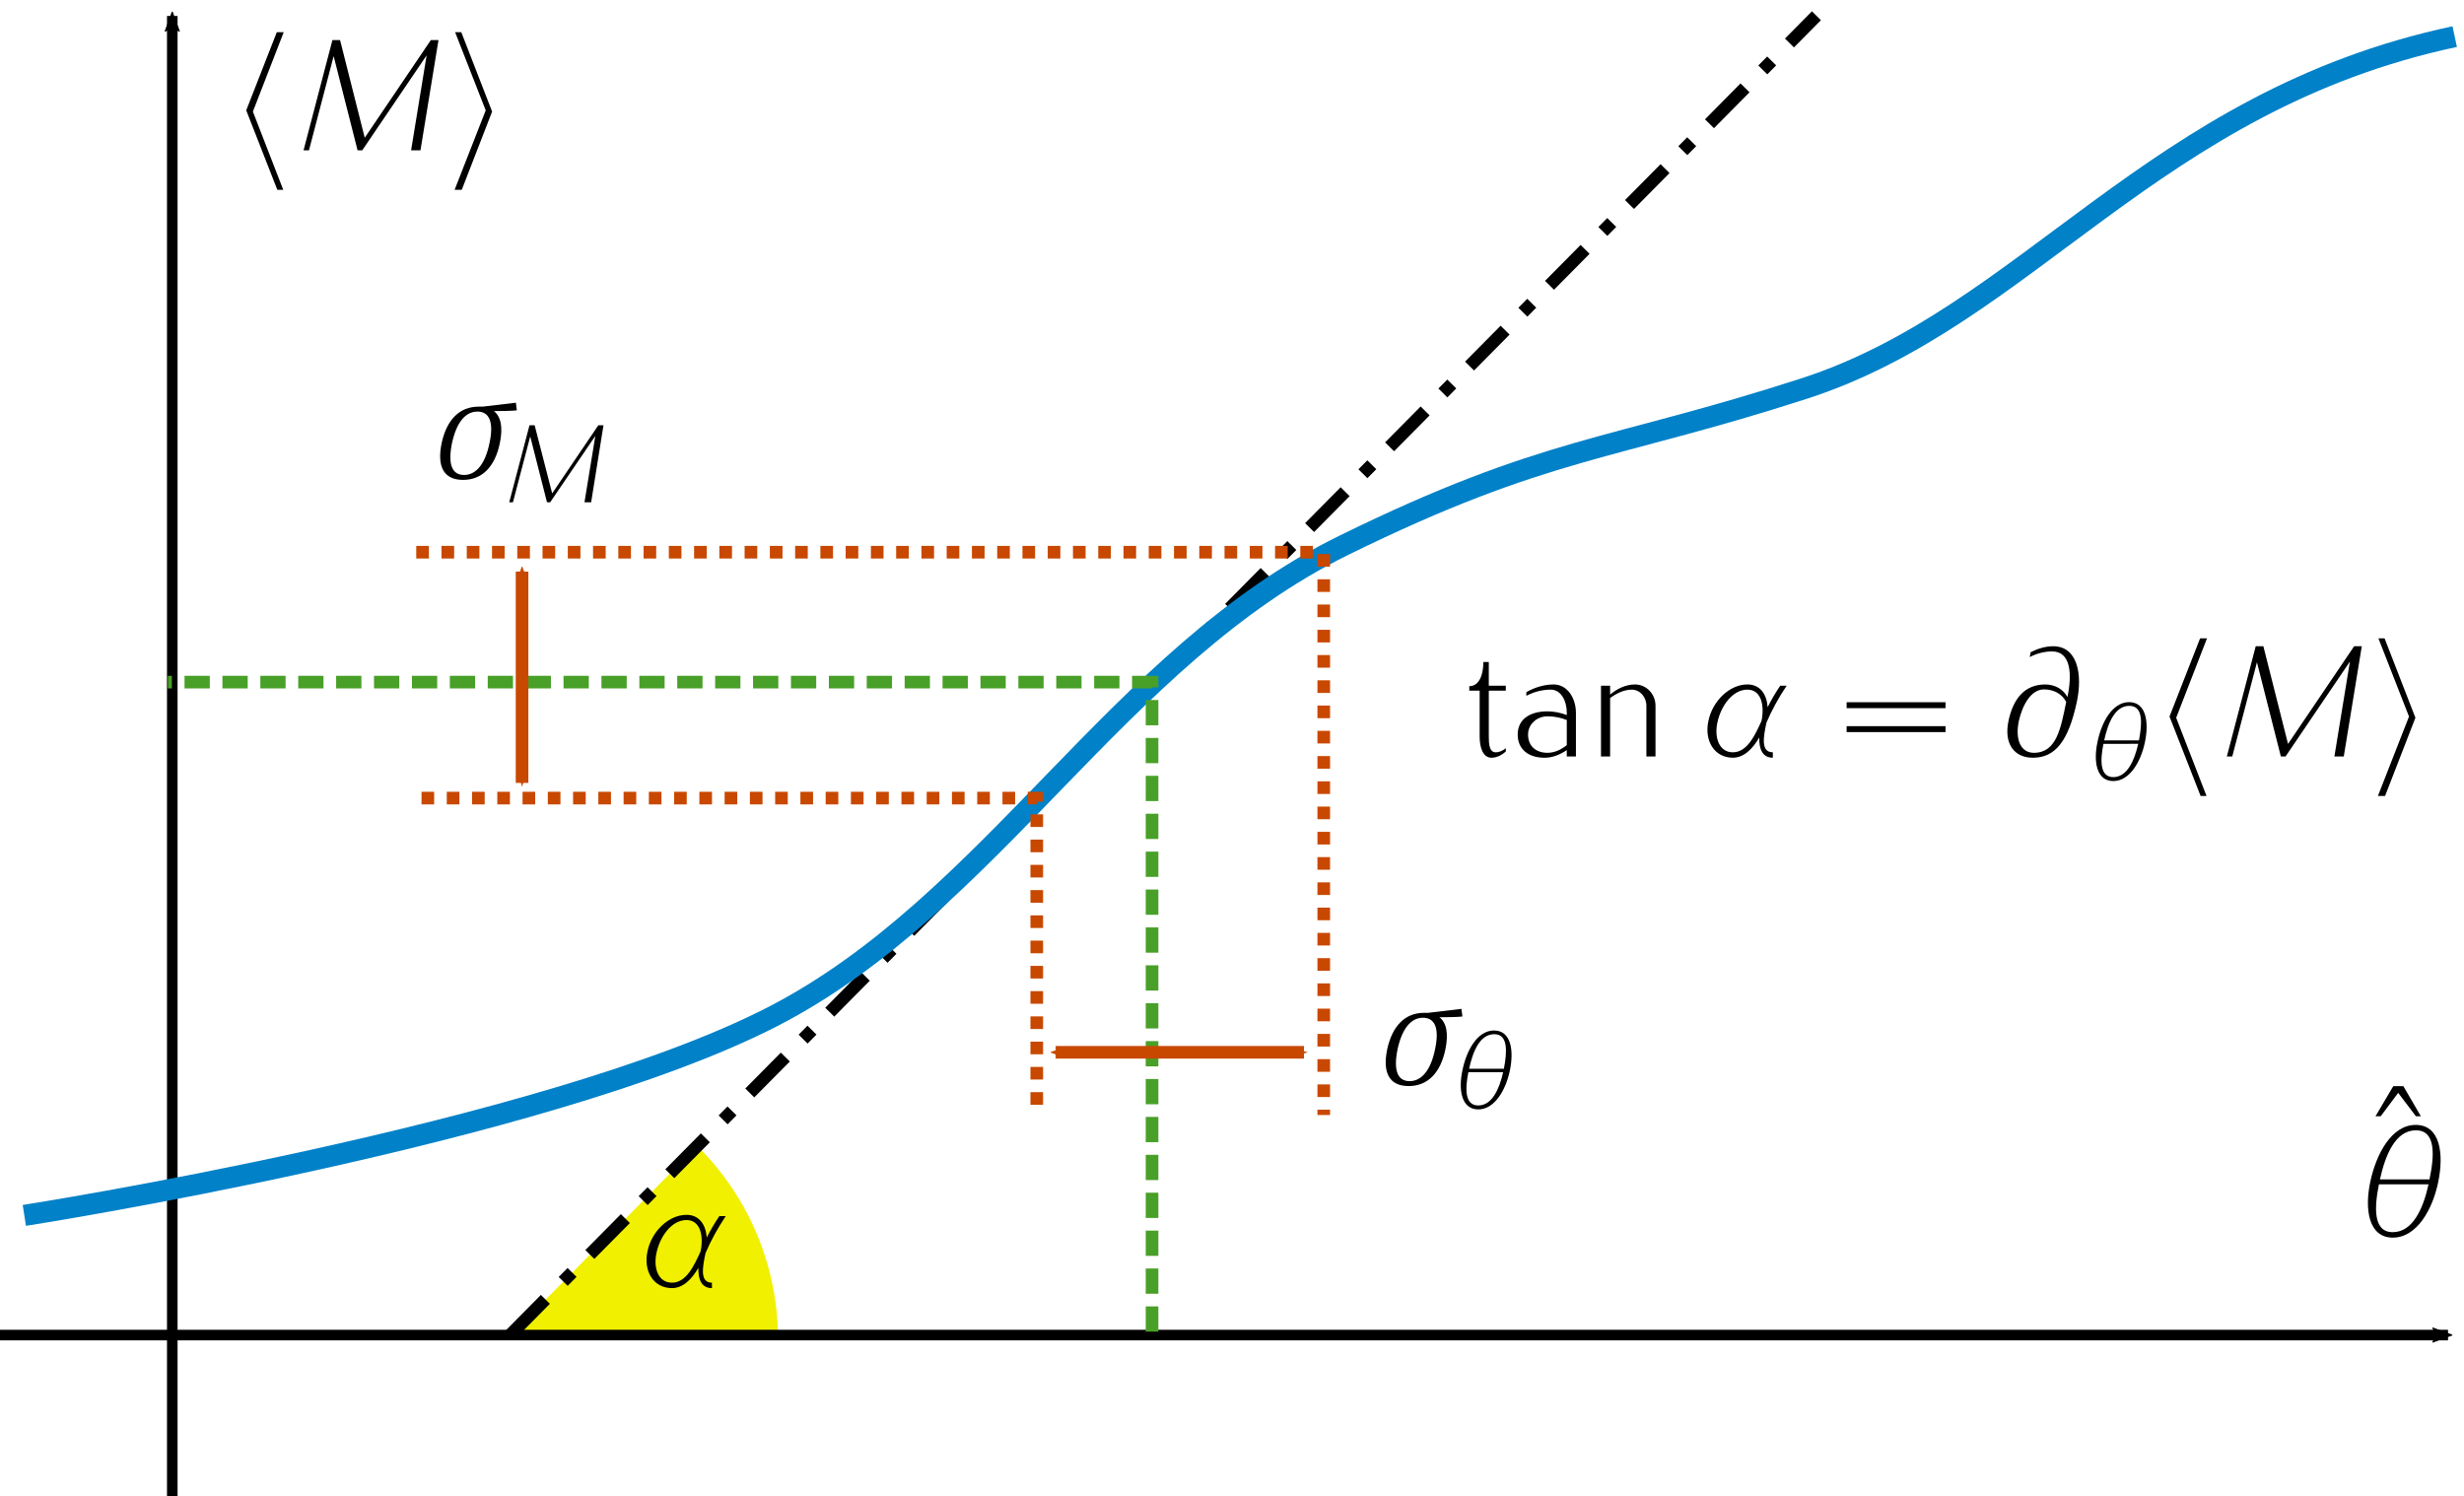 <?xml version="1.0" encoding="UTF-8" standalone="no"?>
<!-- Created with Inkscape (http://www.inkscape.org/) -->

<svg
   xmlns:dc="http://purl.org/dc/elements/1.1/"
   xmlns:cc="http://creativecommons.org/ns#"
   xmlns:rdf="http://www.w3.org/1999/02/22-rdf-syntax-ns#"
   xmlns:svg="http://www.w3.org/2000/svg"
   xmlns="http://www.w3.org/2000/svg"
   xmlns:xlink="http://www.w3.org/1999/xlink"
   xmlns:sodipodi="http://sodipodi.sourceforge.net/DTD/sodipodi-0.dtd"
   xmlns:inkscape="http://www.inkscape.org/namespaces/inkscape"
   width="55.06mm"
   height="33.442mm"
   viewBox="0 0 195.093 118.495"
   id="svg2"
   version="1.1"
   inkscape:version="0.91 r13725"
   sodipodi:docname="BG_expect_m_evo.svg">
  <defs
     id="defs4">
    <marker
       inkscape:isstock="true"
       style="overflow:visible"
       id="marker8133"
       refX="0"
       refY="0"
       orient="auto"
       inkscape:stockid="Arrow1Send">
      <path
         transform="matrix(-0.2,0,0,-0.2,-1.2,0)"
         style="fill:#c84800;fill-opacity:1;fill-rule:evenodd;stroke:#c84800;stroke-width:1pt;stroke-opacity:1"
         d="M 0,0 5,-5 -12.5,0 5,5 0,0 Z"
         id="path8135"
         inkscape:connector-curvature="0" />
    </marker>
    <marker
       inkscape:stockid="Arrow1Send"
       orient="auto"
       refY="0"
       refX="0"
       id="marker8015"
       style="overflow:visible"
       inkscape:isstock="true"
       inkscape:collect="always">
      <path
         id="path8017"
         d="M 0,0 5,-5 -12.5,0 5,5 0,0 Z"
         style="fill:#c84800;fill-opacity:1;fill-rule:evenodd;stroke:#c84800;stroke-width:1pt;stroke-opacity:1"
         transform="matrix(-0.2,0,0,-0.2,-1.2,0)"
         inkscape:connector-curvature="0" />
    </marker>
    <marker
       inkscape:isstock="true"
       style="overflow:visible"
       id="marker7957"
       refX="0"
       refY="0"
       orient="auto"
       inkscape:stockid="Arrow2Sstart">
      <path
         transform="matrix(0.3,0,0,0.3,-0.69,0)"
         d="M 8.719,4.034 -2.207,0.016 8.719,-4.002 c -1.745,2.372 -1.735,5.617 -6e-7,8.035 z"
         style="fill:#c84800;fill-opacity:1;fill-rule:evenodd;stroke:#c84800;stroke-width:0.625;stroke-linejoin:round;stroke-opacity:1"
         id="path7959"
         inkscape:connector-curvature="0" />
    </marker>
    <marker
       inkscape:stockid="Arrow2Sstart"
       orient="auto"
       refY="0"
       refX="0"
       id="Arrow2Sstart"
       style="overflow:visible"
       inkscape:isstock="true"
       inkscape:collect="always">
      <path
         id="path4420"
         style="fill:#c84800;fill-opacity:1;fill-rule:evenodd;stroke:#c84800;stroke-width:0.625;stroke-linejoin:round;stroke-opacity:1"
         d="M 8.719,4.034 -2.207,0.016 8.719,-4.002 c -1.745,2.372 -1.735,5.617 -6e-7,8.035 z"
         transform="matrix(0.3,0,0,0.3,-0.69,0)"
         inkscape:connector-curvature="0" />
    </marker>
    <marker
       inkscape:isstock="true"
       style="overflow:visible"
       id="marker7797"
       refX="0"
       refY="0"
       orient="auto"
       inkscape:stockid="Arrow2Mstart">
      <path
         transform="scale(0.6,0.6)"
         d="M 8.719,4.034 -2.207,0.016 8.719,-4.002 c -1.745,2.372 -1.735,5.617 -6e-7,8.035 z"
         style="fill:#000000;fill-opacity:1;fill-rule:evenodd;stroke:#000000;stroke-width:0.625;stroke-linejoin:round;stroke-opacity:1"
         id="path7799"
         inkscape:connector-curvature="0" />
    </marker>
    <marker
       inkscape:isstock="true"
       style="overflow:visible"
       id="marker7593"
       refX="0"
       refY="0"
       orient="auto"
       inkscape:stockid="Arrow1Sstart">
      <path
         transform="matrix(0.2,0,0,0.2,1.2,0)"
         style="fill:#000000;fill-opacity:1;fill-rule:evenodd;stroke:#000000;stroke-width:1pt;stroke-opacity:1"
         d="M 0,0 5,-5 -12.5,0 5,5 0,0 Z"
         id="path7595"
         inkscape:connector-curvature="0" />
    </marker>
    <marker
       inkscape:isstock="true"
       style="overflow:visible"
       id="marker7297"
       refX="0"
       refY="0"
       orient="auto"
       inkscape:stockid="Arrow2Mend">
      <path
         transform="scale(-0.6,-0.6)"
         d="M 8.719,4.034 -2.207,0.016 8.719,-4.002 c -1.745,2.372 -1.735,5.617 -6e-7,8.035 z"
         style="fill:#000000;fill-opacity:1;fill-rule:evenodd;stroke:#000000;stroke-width:0.625;stroke-linejoin:round;stroke-opacity:1"
         id="path7299"
         inkscape:connector-curvature="0" />
    </marker>
    <marker
       inkscape:isstock="true"
       style="overflow:visible"
       id="marker7143"
       refX="0"
       refY="0"
       orient="auto"
       inkscape:stockid="Arrow2Mend">
      <path
         transform="scale(-0.6,-0.6)"
         d="M 8.719,4.034 -2.207,0.016 8.719,-4.002 c -1.745,2.372 -1.735,5.617 -6e-7,8.035 z"
         style="fill:#000000;fill-opacity:1;fill-rule:evenodd;stroke:#000000;stroke-width:0.625;stroke-linejoin:round;stroke-opacity:1"
         id="path7145"
         inkscape:connector-curvature="0" />
    </marker>
    <marker
       inkscape:isstock="true"
       style="overflow:visible"
       id="marker7049"
       refX="0"
       refY="0"
       orient="auto"
       inkscape:stockid="Arrow2Lend">
      <path
         transform="matrix(-1.1,0,0,-1.1,-1.1,0)"
         d="M 8.719,4.034 -2.207,0.016 8.719,-4.002 c -1.745,2.372 -1.735,5.617 -6e-7,8.035 z"
         style="fill:#000000;fill-opacity:1;fill-rule:evenodd;stroke:#000000;stroke-width:0.625;stroke-linejoin:round;stroke-opacity:1"
         id="path7051"
         inkscape:connector-curvature="0" />
    </marker>
    <marker
       inkscape:isstock="true"
       style="overflow:visible"
       id="marker6933"
       refX="0"
       refY="0"
       orient="auto"
       inkscape:stockid="Arrow2Mstart">
      <path
         transform="scale(0.6,0.6)"
         d="M 8.719,4.034 -2.207,0.016 8.719,-4.002 c -1.745,2.372 -1.735,5.617 -6e-7,8.035 z"
         style="fill:#000000;fill-opacity:1;fill-rule:evenodd;stroke:#000000;stroke-width:0.625;stroke-linejoin:round;stroke-opacity:1"
         id="path6935"
         inkscape:connector-curvature="0" />
    </marker>
    <marker
       inkscape:isstock="true"
       style="overflow:visible"
       id="marker6801"
       refX="0"
       refY="0"
       orient="auto"
       inkscape:stockid="Arrow1Mstart">
      <path
         transform="matrix(0.4,0,0,0.4,4,0)"
         style="fill:#000000;fill-opacity:1;fill-rule:evenodd;stroke:#000000;stroke-width:1pt;stroke-opacity:1"
         d="M 0,0 5,-5 -12.5,0 5,5 0,0 Z"
         id="path6803"
         inkscape:connector-curvature="0" />
    </marker>
    <marker
       inkscape:stockid="Arrow1Send"
       orient="auto"
       refY="0"
       refX="0"
       id="Arrow1Send"
       style="overflow:visible"
       inkscape:isstock="true">
      <path
         id="path4405"
         d="M 0,0 5,-5 -12.5,0 5,5 0,0 Z"
         style="fill:#000000;fill-opacity:1;fill-rule:evenodd;stroke:#000000;stroke-width:1pt;stroke-opacity:1"
         transform="matrix(-0.2,0,0,-0.2,-1.2,0)"
         inkscape:connector-curvature="0" />
    </marker>
    <marker
       inkscape:stockid="Arrow1Sstart"
       orient="auto"
       refY="0"
       refX="0"
       id="Arrow1Sstart"
       style="overflow:visible"
       inkscape:isstock="true">
      <path
         id="path4402"
         d="M 0,0 5,-5 -12.5,0 5,5 0,0 Z"
         style="fill:#000000;fill-opacity:1;fill-rule:evenodd;stroke:#000000;stroke-width:1pt;stroke-opacity:1"
         transform="matrix(0.2,0,0,0.2,1.2,0)"
         inkscape:connector-curvature="0" />
    </marker>
    <marker
       inkscape:isstock="true"
       style="overflow:visible"
       id="marker4726"
       refX="0"
       refY="0"
       orient="auto"
       inkscape:stockid="Arrow2Mend">
      <path
         transform="scale(-0.6,-0.6)"
         d="M 8.719,4.034 -2.207,0.016 8.719,-4.002 c -1.745,2.372 -1.735,5.617 -6e-7,8.035 z"
         style="fill:#000000;fill-opacity:1;fill-rule:evenodd;stroke:#000000;stroke-width:0.625;stroke-linejoin:round;stroke-opacity:1"
         id="path4728"
         inkscape:connector-curvature="0" />
    </marker>
    <marker
       inkscape:stockid="Arrow2Mend"
       orient="auto"
       refY="0"
       refX="0"
       id="Arrow2Mend"
       style="overflow:visible"
       inkscape:isstock="true"
       inkscape:collect="always">
      <path
         id="path4417"
         style="fill:#000000;fill-opacity:1;fill-rule:evenodd;stroke:#000000;stroke-width:0.625;stroke-linejoin:round;stroke-opacity:1"
         d="M 8.719,4.034 -2.207,0.016 8.719,-4.002 c -1.745,2.372 -1.735,5.617 -6e-7,8.035 z"
         transform="scale(-0.6,-0.6)"
         inkscape:connector-curvature="0" />
    </marker>
    <marker
       inkscape:stockid="Arrow2Lend"
       orient="auto"
       refY="0"
       refX="0"
       id="Arrow2Lend"
       style="overflow:visible"
       inkscape:isstock="true">
      <path
         id="path4411"
         style="fill:#000000;fill-opacity:1;fill-rule:evenodd;stroke:#000000;stroke-width:0.625;stroke-linejoin:round;stroke-opacity:1"
         d="M 8.719,4.034 -2.207,0.016 8.719,-4.002 c -1.745,2.372 -1.735,5.617 -6e-7,8.035 z"
         transform="matrix(-1.1,0,0,-1.1,-1.1,0)"
         inkscape:connector-curvature="0" />
    </marker>
    <marker
       inkscape:stockid="Arrow1Lend"
       orient="auto"
       refY="0"
       refX="0"
       id="Arrow1Lend"
       style="overflow:visible"
       inkscape:isstock="true">
      <path
         id="path4393"
         d="M 0,0 5,-5 -12.5,0 5,5 0,0 Z"
         style="fill:#000000;fill-opacity:1;fill-rule:evenodd;stroke:#000000;stroke-width:1pt;stroke-opacity:1"
         transform="matrix(-0.8,0,0,-0.8,-10,0)"
         inkscape:connector-curvature="0" />
    </marker>
    <g
       id="g4159">
      <symbol
         id="glyph0-0"
         overflow="visible"
         style="overflow:visible">
        <path
           id="path4162"
           d=""
           style="stroke:none"
           inkscape:connector-curvature="0" />
      </symbol>
      <symbol
         id="glyph0-1"
         overflow="visible"
         style="overflow:visible">
        <path
           id="path4165"
           d="m 5.703,-4.328 -0.062,-0.484 -2.109,0.25 c -0.078,0 -0.156,0 -0.25,0 -1.203,0 -2.016,0.812 -2.344,2.312 -0.312,1.516 0.156,2.328 1.359,2.328 1.188,0 2.016,-0.812 2.328,-2.328 0.203,-0.984 0.078,-1.672 -0.375,-2.031 0.609,0 1.219,-0.016 1.453,-0.047 z M 3.969,-2.25 c -0.266,1.312 -0.844,2.016 -1.609,2.016 -0.781,0 -1.031,-0.703 -0.766,-2.016 0.281,-1.297 0.844,-2 1.609,-2 0.781,0 1.047,0.703 0.766,2 z m 0,0"
           style="stroke:none"
           inkscape:connector-curvature="0" />
      </symbol>
      <symbol
         id="glyph0-2"
         overflow="visible"
         style="overflow:visible">
        <path
           id="path4168"
           d="m 3.125,-7.484 -0.438,0 L 0.75,-2.531 2.719,2.5 l 0.375,0 -1.922,-4.953 z m 0,0"
           style="stroke:none"
           inkscape:connector-curvature="0" />
      </symbol>
      <symbol
         id="glyph0-3"
         overflow="visible"
         style="overflow:visible">
        <path
           id="path4171"
           d="m 7.922,0 1.141,-6.984 -0.484,0 -4.188,6.188 -1.562,-6.188 -0.484,0 L 0.516,0 0.859,0 2.422,-5.969 3.938,0 4.234,0 8.312,-6.016 7.328,0 Z m 0,0"
           style="stroke:none"
           inkscape:connector-curvature="0" />
      </symbol>
      <symbol
         id="glyph0-4"
         overflow="visible"
         style="overflow:visible">
        <path
           id="path4174"
           d="m 3.125,-2.453 -1.953,-5.031 -0.391,0 1.938,4.953 L 0.75,2.5 l 0.453,0 z m 0,0"
           style="stroke:none"
           inkscape:connector-curvature="0" />
      </symbol>
      <symbol
         id="glyph0-5"
         overflow="visible"
         style="overflow:visible">
        <path
           id="path4177"
           d="m 4.812,-3.453 c 0.375,-1.75 0.047,-3.531 -1.5,-3.531 -0.469,0 -0.953,0.141 -1.422,0.375 l -0.062,0.312 C 2.281,-6.531 2.766,-6.656 3.25,-6.656 c 1.203,0 1.266,1.484 0.969,2.891 C 3.953,-4.266 3.422,-4.562 2.812,-4.562 1.5,-4.562 0.781,-3.656 0.484,-2.25 0.188,-0.844 0.812,0.078 2.031,0.078 c 1.422,0 2.25,-1.062 2.781,-3.531 z m -0.672,0 c -0.344,1.672 -0.609,3.219 -2.047,3.219 -0.812,0 -1.203,-0.797 -0.953,-2.016 0.219,-0.969 0.75,-2 1.594,-2 0.625,0 1.156,0.297 1.406,0.797 z m 0,0"
           style="stroke:none"
           inkscape:connector-curvature="0" />
      </symbol>
      <symbol
         id="glyph0-6"
         overflow="visible"
         style="overflow:visible">
        <path
           id="path4180"
           d="m 5.031,0.078 0,-0.344 c -0.781,0 -0.594,-0.984 -0.406,-1.875 0.344,-0.812 0.781,-1.594 1.281,-2.344 l -0.406,0 c -0.297,0.438 -0.562,0.891 -0.797,1.359 -0.062,-0.812 -0.469,-1.438 -1.281,-1.438 -1.156,0 -2.219,1.078 -2.469,2.297 -0.281,1.25 0.359,2.344 1.547,2.344 0.703,0 1.25,-0.562 1.672,-1.281 -0.016,0.719 0.188,1.281 0.859,1.281 z M 4.312,-2.25 C 3.891,-1.312 3.391,-0.266 2.5,-0.266 c -0.859,0 -1.188,-0.906 -0.984,-1.875 0.219,-1.047 0.953,-2.094 1.906,-2.094 0.875,0 1.094,1 0.891,1.984 z m 0,0"
           style="stroke:none"
           inkscape:connector-curvature="0" />
      </symbol>
      <symbol
         id="glyph1-0"
         overflow="visible"
         style="overflow:visible">
        <path
           id="path4183"
           d=""
           style="stroke:none"
           inkscape:connector-curvature="0" />
      </symbol>
      <symbol
         id="glyph1-1"
         overflow="visible"
         style="overflow:visible">
        <path
           id="path4186"
           d="M 5.547,0 6.328,-4.875 6,-4.875 3.078,-0.562 1.969,-4.875 1.641,-4.875 0.359,0 0.594,0 1.688,-4.172 2.75,0 2.953,0 5.812,-4.203 5.125,0 Z m 0,0"
           style="stroke:none"
           inkscape:connector-curvature="0" />
      </symbol>
      <symbol
         id="glyph1-2"
         overflow="visible"
         style="overflow:visible">
        <path
           id="path4189"
           d="m 3.844,-2.391 c 0.266,-1.25 0.094,-2.547 -1,-2.547 -1.062,0 -1.75,1.281 -2,2.516 -0.266,1.219 -0.078,2.484 1,2.484 1.047,0 1.75,-1.25 2,-2.453 z m -0.375,-0.125 -2.203,0 C 1.5,-3.594 1.938,-4.703 2.859,-4.703 c 0.891,0 0.812,1.125 0.609,2.188 z m -0.047,0.219 C 3.188,-1.266 2.734,-0.188 1.844,-0.188 c -0.875,0 -0.828,-1.094 -0.625,-2.109 z m 0,0"
           style="stroke:none"
           inkscape:connector-curvature="0" />
      </symbol>
      <symbol
         id="glyph2-0"
         overflow="visible"
         style="overflow:visible">
        <path
           id="path4192"
           d=""
           style="stroke:none"
           inkscape:connector-curvature="0" />
      </symbol>
      <symbol
         id="glyph2-1"
         overflow="visible"
         style="overflow:visible">
        <path
           id="path4195"
           d="m 2.609,-0.312 0,-0.219 C 2.438,-0.375 2.203,-0.266 1.969,-0.266 c -0.406,0 -0.438,-0.531 -0.438,-1 l 0,-2.906 1.078,0 0,-0.312 -1.078,0 0,-1.5 -0.344,0 c 0,0.75 -0.234,1.531 -0.891,1.531 l 0,0.281 0.656,0 0,2.906 c 0,0.656 0.188,1.344 0.75,1.344 0.344,0 0.656,-0.172 0.906,-0.391 z m 0,0"
           style="stroke:none"
           inkscape:connector-curvature="0" />
      </symbol>
      <symbol
         id="glyph2-2"
         overflow="visible"
         style="overflow:visible">
        <path
           id="path4198"
           d="m 4.141,0 0,-2.766 c 0,-0.938 -0.547,-1.797 -1.406,-1.797 C 2.125,-4.562 1.531,-4.375 1,-4.078 l 0,0.234 c 0.484,-0.25 1,-0.391 1.547,-0.391 0.656,0 1.016,0.719 1.016,1.469 l 0,0.141 C 3.156,-2.781 2.734,-2.859 2.328,-2.859 c -1.078,0 -1.875,0.484 -1.875,1.469 0,0.953 0.703,1.469 1.703,1.469 0.516,0 0.984,-0.203 1.406,-0.484 L 3.562,0 Z M 3.562,-2.312 l 0,1.594 c -0.359,0.281 -0.766,0.484 -1.219,0.484 -0.75,0 -1.234,-0.438 -1.234,-1.156 0,-0.656 0.562,-1.156 1.234,-1.156 0.406,0 0.828,0.078 1.219,0.234 z m 0,0"
           style="stroke:none"
           inkscape:connector-curvature="0" />
      </symbol>
      <symbol
         id="glyph2-3"
         overflow="visible"
         style="overflow:visible">
        <path
           id="path4201"
           d="m 4.25,0 0,-3.219 c 0,-0.734 -0.578,-1.344 -1.297,-1.344 -0.594,0 -1.125,0.266 -1.578,0.641 l 0,-0.562 -0.578,0 0,4.484 0.578,0 0,-3.703 C 1.781,-4 2.25,-4.234 2.75,-4.234 c 0.516,0 0.922,0.469 0.922,1.016 l 0,3.219 z m 0,0"
           style="stroke:none"
           inkscape:connector-curvature="0" />
      </symbol>
    </g>
    <clipPath
       id="clip1">
      <path
         id="path4204"
         d="m 17,4 4,0 0,5.965 -4,0 z m 0,0"
         inkscape:connector-curvature="0" />
    </clipPath>
    <clipPath
       id="clip2">
      <path
         id="path4207"
         d="m 22,0 3,0 0,9.965 -3,0 z m 0,0"
         inkscape:connector-curvature="0" />
    </clipPath>
    <clipPath
       id="clip3">
      <path
         id="path4210"
         d="m 35,0 3,0 0,9.965 -3,0 z m 0,0"
         inkscape:connector-curvature="0" />
    </clipPath>
    <clipPath
       id="clip4">
      <path
         id="path4213"
         d="m 44,4 4,0 0,5.965 -4,0 z m 0,0"
         inkscape:connector-curvature="0" />
    </clipPath>
    <clipPath
       id="clip5">
      <path
         id="path4216"
         d="m 49,0 3,0 0,9.965 -3,0 z m 0,0"
         inkscape:connector-curvature="0" />
    </clipPath>
    <clipPath
       id="clip6">
      <path
         id="path4219"
         d="m 62,0 3,0 0,9.965 -3,0 z m 0,0"
         inkscape:connector-curvature="0" />
    </clipPath>
    <clipPath
       id="clip7">
      <path
         id="path4222"
         d="m 82,2 5.816,0 0,6 L 82,8 Z m 0,0"
         inkscape:connector-curvature="0" />
    </clipPath>
    <g
       id="g5447">
      <symbol
         id="glyph0-0-3"
         overflow="visible"
         style="overflow:visible">
        <path
           id="path5450"
           d=""
           style="stroke:none"
           inkscape:connector-curvature="0" />
      </symbol>
      <symbol
         id="glyph0-1-6"
         overflow="visible"
         style="overflow:visible">
        <path
           id="path5453"
           d="m 5.703,-4.328 -0.062,-0.484 -2.109,0.25 c -0.078,0 -0.156,0 -0.25,0 -1.203,0 -2.016,0.812 -2.344,2.312 -0.312,1.516 0.156,2.328 1.359,2.328 1.188,0 2.016,-0.812 2.328,-2.328 0.203,-0.984 0.078,-1.672 -0.375,-2.031 0.609,0 1.219,-0.016 1.453,-0.047 z M 3.969,-2.25 c -0.266,1.312 -0.844,2.016 -1.609,2.016 -0.781,0 -1.031,-0.703 -0.766,-2.016 0.281,-1.297 0.844,-2 1.609,-2 0.781,0 1.047,0.703 0.766,2 z m 0,0"
           style="stroke:none"
           inkscape:connector-curvature="0" />
      </symbol>
      <symbol
         id="glyph0-2-7"
         overflow="visible"
         style="overflow:visible">
        <path
           id="path5456"
           d="m 3.125,-7.484 -0.438,0 L 0.75,-2.531 2.719,2.5 l 0.375,0 -1.922,-4.953 z m 0,0"
           style="stroke:none"
           inkscape:connector-curvature="0" />
      </symbol>
      <symbol
         id="glyph0-3-5"
         overflow="visible"
         style="overflow:visible">
        <path
           id="path5459"
           d="m 7.922,0 1.141,-6.984 -0.484,0 -4.188,6.188 -1.562,-6.188 -0.484,0 L 0.516,0 0.859,0 2.422,-5.969 3.938,0 4.234,0 8.312,-6.016 7.328,0 Z m 0,0"
           style="stroke:none"
           inkscape:connector-curvature="0" />
      </symbol>
      <symbol
         id="glyph0-4-3"
         overflow="visible"
         style="overflow:visible">
        <path
           id="path5462"
           d="m 3.125,-2.453 -1.953,-5.031 -0.391,0 1.938,4.953 L 0.75,2.5 l 0.453,0 z m 0,0"
           style="stroke:none"
           inkscape:connector-curvature="0" />
      </symbol>
      <symbol
         id="glyph0-5-5"
         overflow="visible"
         style="overflow:visible">
        <path
           id="path5465"
           d="m 4.812,-3.453 c 0.375,-1.75 0.047,-3.531 -1.5,-3.531 -0.469,0 -0.953,0.141 -1.422,0.375 l -0.062,0.312 C 2.281,-6.531 2.766,-6.656 3.25,-6.656 c 1.203,0 1.266,1.484 0.969,2.891 C 3.953,-4.266 3.422,-4.562 2.812,-4.562 1.5,-4.562 0.781,-3.656 0.484,-2.25 0.188,-0.844 0.812,0.078 2.031,0.078 c 1.422,0 2.25,-1.062 2.781,-3.531 z m -0.672,0 c -0.344,1.672 -0.609,3.219 -2.047,3.219 -0.812,0 -1.203,-0.797 -0.953,-2.016 0.219,-0.969 0.75,-2 1.594,-2 0.625,0 1.156,0.297 1.406,0.797 z m 0,0"
           style="stroke:none"
           inkscape:connector-curvature="0" />
      </symbol>
      <symbol
         id="glyph0-6-6"
         overflow="visible"
         style="overflow:visible">
        <path
           id="path5468"
           d="m 5.031,0.078 0,-0.344 c -0.781,0 -0.594,-0.984 -0.406,-1.875 0.344,-0.812 0.781,-1.594 1.281,-2.344 l -0.406,0 c -0.297,0.438 -0.562,0.891 -0.797,1.359 -0.062,-0.812 -0.469,-1.438 -1.281,-1.438 -1.156,0 -2.219,1.078 -2.469,2.297 -0.281,1.25 0.359,2.344 1.547,2.344 0.703,0 1.25,-0.562 1.672,-1.281 -0.016,0.719 0.188,1.281 0.859,1.281 z M 4.312,-2.25 C 3.891,-1.312 3.391,-0.266 2.5,-0.266 c -0.859,0 -1.188,-0.906 -0.984,-1.875 0.219,-1.047 0.953,-2.094 1.906,-2.094 0.875,0 1.094,1 0.891,1.984 z m 0,0"
           style="stroke:none"
           inkscape:connector-curvature="0" />
      </symbol>
      <symbol
         id="glyph0-7"
         overflow="visible"
         style="overflow:visible">
        <path
           id="path5471"
           d="M 5.5,-3.422 C 5.875,-5.219 5.641,-7.062 4.078,-7.062 c -1.531,0 -2.5,1.844 -2.875,3.594 -0.375,1.75 -0.109,3.547 1.422,3.547 1.516,0 2.516,-1.766 2.875,-3.5 z m -0.547,-0.188 -3.141,0 c 0.344,-1.531 0.969,-3.109 2.281,-3.109 1.281,0 1.172,1.609 0.859,3.109 z m -0.062,0.312 c -0.328,1.5 -0.984,3.031 -2.266,3.031 -1.25,0 -1.172,-1.562 -0.875,-3.031 z m 0,0"
           style="stroke:none"
           inkscape:connector-curvature="0" />
      </symbol>
      <symbol
         id="glyph1-0-2"
         overflow="visible"
         style="overflow:visible">
        <path
           id="path5474"
           d=""
           style="stroke:none"
           inkscape:connector-curvature="0" />
      </symbol>
      <symbol
         id="glyph1-1-9"
         overflow="visible"
         style="overflow:visible">
        <path
           id="path5477"
           d="M 5.547,0 6.328,-4.875 6,-4.875 3.078,-0.562 1.969,-4.875 1.641,-4.875 0.359,0 0.594,0 1.688,-4.172 2.75,0 2.953,0 5.812,-4.203 5.125,0 Z m 0,0"
           style="stroke:none"
           inkscape:connector-curvature="0" />
      </symbol>
      <symbol
         id="glyph1-2-1"
         overflow="visible"
         style="overflow:visible">
        <path
           id="path5480"
           d="m 3.844,-2.391 c 0.266,-1.25 0.094,-2.547 -1,-2.547 -1.062,0 -1.75,1.281 -2,2.516 -0.266,1.219 -0.078,2.484 1,2.484 1.047,0 1.75,-1.25 2,-2.453 z m -0.375,-0.125 -2.203,0 C 1.5,-3.594 1.938,-4.703 2.859,-4.703 c 0.891,0 0.812,1.125 0.609,2.188 z m -0.047,0.219 C 3.188,-1.266 2.734,-0.188 1.844,-0.188 c -0.875,0 -0.828,-1.094 -0.625,-2.109 z m 0,0"
           style="stroke:none"
           inkscape:connector-curvature="0" />
      </symbol>
      <symbol
         id="glyph2-0-2"
         overflow="visible"
         style="overflow:visible">
        <path
           id="path5483"
           d=""
           style="stroke:none"
           inkscape:connector-curvature="0" />
      </symbol>
      <symbol
         id="glyph2-1-7"
         overflow="visible"
         style="overflow:visible">
        <path
           id="path5486"
           d="m 2.609,-0.312 0,-0.219 C 2.438,-0.375 2.203,-0.266 1.969,-0.266 c -0.406,0 -0.438,-0.531 -0.438,-1 l 0,-2.906 1.078,0 0,-0.312 -1.078,0 0,-1.5 -0.344,0 c 0,0.75 -0.234,1.531 -0.891,1.531 l 0,0.281 0.656,0 0,2.906 c 0,0.656 0.188,1.344 0.75,1.344 0.344,0 0.656,-0.172 0.906,-0.391 z m 0,0"
           style="stroke:none"
           inkscape:connector-curvature="0" />
      </symbol>
      <symbol
         id="glyph2-2-0"
         overflow="visible"
         style="overflow:visible">
        <path
           id="path5489"
           d="m 4.141,0 0,-2.766 c 0,-0.938 -0.547,-1.797 -1.406,-1.797 C 2.125,-4.562 1.531,-4.375 1,-4.078 l 0,0.234 c 0.484,-0.25 1,-0.391 1.547,-0.391 0.656,0 1.016,0.719 1.016,1.469 l 0,0.141 C 3.156,-2.781 2.734,-2.859 2.328,-2.859 c -1.078,0 -1.875,0.484 -1.875,1.469 0,0.953 0.703,1.469 1.703,1.469 0.516,0 0.984,-0.203 1.406,-0.484 L 3.562,0 Z M 3.562,-2.312 l 0,1.594 c -0.359,0.281 -0.766,0.484 -1.219,0.484 -0.75,0 -1.234,-0.438 -1.234,-1.156 0,-0.656 0.562,-1.156 1.234,-1.156 0.406,0 0.828,0.078 1.219,0.234 z m 0,0"
           style="stroke:none"
           inkscape:connector-curvature="0" />
      </symbol>
      <symbol
         id="glyph2-3-9"
         overflow="visible"
         style="overflow:visible">
        <path
           id="path5492"
           d="m 4.25,0 0,-3.219 c 0,-0.734 -0.578,-1.344 -1.297,-1.344 -0.594,0 -1.125,0.266 -1.578,0.641 l 0,-0.562 -0.578,0 0,4.484 0.578,0 0,-3.703 C 1.781,-4 2.25,-4.234 2.75,-4.234 c 0.516,0 0.922,0.469 0.922,1.016 l 0,3.219 z m 0,0"
           style="stroke:none"
           inkscape:connector-curvature="0" />
      </symbol>
      <symbol
         id="glyph2-4"
         overflow="visible"
         style="overflow:visible">
        <path
           id="path5495"
           d="m 3.828,-5.078 -1.109,-1.906 -0.641,0 -1.125,1.906 0.328,0 1.109,-1.484 1.125,1.484 z m 0,0"
           style="stroke:none"
           inkscape:connector-curvature="0" />
      </symbol>
    </g>
    <clipPath
       id="clip1-3">
      <path
         id="path5498"
         d="m 17,6 4,0 0,5.996 -4,0 z m 0,0"
         inkscape:connector-curvature="0" />
    </clipPath>
    <clipPath
       id="clip2-6">
      <path
         id="path5501"
         d="m 22,2 3,0 0,9.996 -3,0 z m 0,0"
         inkscape:connector-curvature="0" />
    </clipPath>
    <clipPath
       id="clip3-0">
      <path
         id="path5504"
         d="m 35,2 3,0 0,9.996 -3,0 z m 0,0"
         inkscape:connector-curvature="0" />
    </clipPath>
    <clipPath
       id="clip4-6">
      <path
         id="path5507"
         d="m 44,6 4,0 0,5.996 -4,0 z m 0,0"
         inkscape:connector-curvature="0" />
    </clipPath>
    <clipPath
       id="clip5-2">
      <path
         id="path5510"
         d="m 49,2 3,0 0,9.996 -3,0 z m 0,0"
         inkscape:connector-curvature="0" />
    </clipPath>
    <clipPath
       id="clip6-6">
      <path
         id="path5513"
         d="m 62,2 3,0 0,9.996 -3,0 z m 0,0"
         inkscape:connector-curvature="0" />
    </clipPath>
    <clipPath
       id="clip7-1">
      <path
         id="path5516"
         d="m 88,2 5.754,0 0,8 L 88,10 Z m 0,0"
         inkscape:connector-curvature="0" />
    </clipPath>
    <g
       id="g6283">
      <symbol
         id="glyph0-0-8"
         overflow="visible"
         style="overflow:visible">
        <path
           id="path6286"
           d=""
           style="stroke:none"
           inkscape:connector-curvature="0" />
      </symbol>
      <symbol
         id="glyph0-1-7"
         overflow="visible"
         style="overflow:visible">
        <path
           id="path6289"
           d="m 5.703,-4.328 -0.062,-0.484 -2.109,0.25 c -0.078,0 -0.156,0 -0.25,0 -1.203,0 -2.016,0.812 -2.344,2.312 -0.312,1.516 0.156,2.328 1.359,2.328 1.188,0 2.016,-0.812 2.328,-2.328 0.203,-0.984 0.078,-1.672 -0.375,-2.031 0.609,0 1.219,-0.016 1.453,-0.047 z M 3.969,-2.25 c -0.266,1.312 -0.844,2.016 -1.609,2.016 -0.781,0 -1.031,-0.703 -0.766,-2.016 0.281,-1.297 0.844,-2 1.609,-2 0.781,0 1.047,0.703 0.766,2 z m 0,0"
           style="stroke:none"
           inkscape:connector-curvature="0" />
      </symbol>
      <symbol
         id="glyph0-2-9"
         overflow="visible"
         style="overflow:visible">
        <path
           id="path6292"
           d="m 3.125,-7.484 -0.438,0 L 0.75,-2.531 2.719,2.5 l 0.375,0 -1.922,-4.953 z m 0,0"
           style="stroke:none"
           inkscape:connector-curvature="0" />
      </symbol>
      <symbol
         id="glyph0-3-2"
         overflow="visible"
         style="overflow:visible">
        <path
           id="path6295"
           d="m 7.922,0 1.141,-6.984 -0.484,0 -4.188,6.188 -1.562,-6.188 -0.484,0 L 0.516,0 0.859,0 2.422,-5.969 3.938,0 4.234,0 8.312,-6.016 7.328,0 Z m 0,0"
           style="stroke:none"
           inkscape:connector-curvature="0" />
      </symbol>
      <symbol
         id="glyph0-4-0"
         overflow="visible"
         style="overflow:visible">
        <path
           id="path6298"
           d="m 3.125,-2.453 -1.953,-5.031 -0.391,0 1.938,4.953 L 0.75,2.5 l 0.453,0 z m 0,0"
           style="stroke:none"
           inkscape:connector-curvature="0" />
      </symbol>
      <symbol
         id="glyph0-5-2"
         overflow="visible"
         style="overflow:visible">
        <path
           id="path6301"
           d="m 5.031,0.078 0,-0.344 c -0.781,0 -0.594,-0.984 -0.406,-1.875 0.344,-0.812 0.781,-1.594 1.281,-2.344 l -0.406,0 c -0.297,0.438 -0.562,0.891 -0.797,1.359 -0.062,-0.812 -0.469,-1.438 -1.281,-1.438 -1.156,0 -2.219,1.078 -2.469,2.297 -0.281,1.25 0.359,2.344 1.547,2.344 0.703,0 1.25,-0.562 1.672,-1.281 -0.016,0.719 0.188,1.281 0.859,1.281 z M 4.312,-2.25 C 3.891,-1.312 3.391,-0.266 2.5,-0.266 c -0.859,0 -1.188,-0.906 -0.984,-1.875 0.219,-1.047 0.953,-2.094 1.906,-2.094 0.875,0 1.094,1 0.891,1.984 z m 0,0"
           style="stroke:none"
           inkscape:connector-curvature="0" />
      </symbol>
      <symbol
         id="glyph0-6-3"
         overflow="visible"
         style="overflow:visible">
        <path
           id="path6304"
           d="m 4.812,-3.453 c 0.375,-1.75 0.047,-3.531 -1.5,-3.531 -0.469,0 -0.953,0.141 -1.422,0.375 l -0.062,0.312 C 2.281,-6.531 2.766,-6.656 3.25,-6.656 c 1.203,0 1.266,1.484 0.969,2.891 C 3.953,-4.266 3.422,-4.562 2.812,-4.562 1.5,-4.562 0.781,-3.656 0.484,-2.25 0.188,-0.844 0.812,0.078 2.031,0.078 c 1.422,0 2.25,-1.062 2.781,-3.531 z m -0.672,0 c -0.344,1.672 -0.609,3.219 -2.047,3.219 -0.812,0 -1.203,-0.797 -0.953,-2.016 0.219,-0.969 0.75,-2 1.594,-2 0.625,0 1.156,0.297 1.406,0.797 z m 0,0"
           style="stroke:none"
           inkscape:connector-curvature="0" />
      </symbol>
      <symbol
         id="glyph0-7-7"
         overflow="visible"
         style="overflow:visible">
        <path
           id="path6307"
           d="M 5.5,-3.422 C 5.875,-5.219 5.641,-7.062 4.078,-7.062 c -1.531,0 -2.5,1.844 -2.875,3.594 -0.375,1.75 -0.109,3.547 1.422,3.547 1.516,0 2.516,-1.766 2.875,-3.5 z m -0.547,-0.188 -3.141,0 c 0.344,-1.531 0.969,-3.109 2.281,-3.109 1.281,0 1.172,1.609 0.859,3.109 z m -0.062,0.312 c -0.328,1.5 -0.984,3.031 -2.266,3.031 -1.25,0 -1.172,-1.562 -0.875,-3.031 z m 0,0"
           style="stroke:none"
           inkscape:connector-curvature="0" />
      </symbol>
      <symbol
         id="glyph1-0-5"
         overflow="visible"
         style="overflow:visible">
        <path
           id="path6310"
           d=""
           style="stroke:none"
           inkscape:connector-curvature="0" />
      </symbol>
      <symbol
         id="glyph1-1-92"
         overflow="visible"
         style="overflow:visible">
        <path
           id="path6313"
           d="M 5.547,0 6.328,-4.875 6,-4.875 3.078,-0.562 1.969,-4.875 1.641,-4.875 0.359,0 0.594,0 1.688,-4.172 2.75,0 2.953,0 5.812,-4.203 5.125,0 Z m 0,0"
           style="stroke:none"
           inkscape:connector-curvature="0" />
      </symbol>
      <symbol
         id="glyph1-2-2"
         overflow="visible"
         style="overflow:visible">
        <path
           id="path6316"
           d="m 3.844,-2.391 c 0.266,-1.25 0.094,-2.547 -1,-2.547 -1.062,0 -1.75,1.281 -2,2.516 -0.266,1.219 -0.078,2.484 1,2.484 1.047,0 1.75,-1.25 2,-2.453 z m -0.375,-0.125 -2.203,0 C 1.5,-3.594 1.938,-4.703 2.859,-4.703 c 0.891,0 0.812,1.125 0.609,2.188 z m -0.047,0.219 C 3.188,-1.266 2.734,-0.188 1.844,-0.188 c -0.875,0 -0.828,-1.094 -0.625,-2.109 z m 0,0"
           style="stroke:none"
           inkscape:connector-curvature="0" />
      </symbol>
      <symbol
         id="glyph2-0-8"
         overflow="visible"
         style="overflow:visible">
        <path
           id="path6319"
           d=""
           style="stroke:none"
           inkscape:connector-curvature="0" />
      </symbol>
      <symbol
         id="glyph2-1-9"
         overflow="visible"
         style="overflow:visible">
        <path
           id="path6322"
           d="m 2.609,-0.312 0,-0.219 C 2.438,-0.375 2.203,-0.266 1.969,-0.266 c -0.406,0 -0.438,-0.531 -0.438,-1 l 0,-2.906 1.078,0 0,-0.312 -1.078,0 0,-1.5 -0.344,0 c 0,0.75 -0.234,1.531 -0.891,1.531 l 0,0.281 0.656,0 0,2.906 c 0,0.656 0.188,1.344 0.75,1.344 0.344,0 0.656,-0.172 0.906,-0.391 z m 0,0"
           style="stroke:none"
           inkscape:connector-curvature="0" />
      </symbol>
      <symbol
         id="glyph2-2-7"
         overflow="visible"
         style="overflow:visible">
        <path
           id="path6325"
           d="m 4.141,0 0,-2.766 c 0,-0.938 -0.547,-1.797 -1.406,-1.797 C 2.125,-4.562 1.531,-4.375 1,-4.078 l 0,0.234 c 0.484,-0.25 1,-0.391 1.547,-0.391 0.656,0 1.016,0.719 1.016,1.469 l 0,0.141 C 3.156,-2.781 2.734,-2.859 2.328,-2.859 c -1.078,0 -1.875,0.484 -1.875,1.469 0,0.953 0.703,1.469 1.703,1.469 0.516,0 0.984,-0.203 1.406,-0.484 L 3.562,0 Z M 3.562,-2.312 l 0,1.594 c -0.359,0.281 -0.766,0.484 -1.219,0.484 -0.75,0 -1.234,-0.438 -1.234,-1.156 0,-0.656 0.562,-1.156 1.234,-1.156 0.406,0 0.828,0.078 1.219,0.234 z m 0,0"
           style="stroke:none"
           inkscape:connector-curvature="0" />
      </symbol>
      <symbol
         id="glyph2-3-3"
         overflow="visible"
         style="overflow:visible">
        <path
           id="path6328"
           d="m 4.25,0 0,-3.219 c 0,-0.734 -0.578,-1.344 -1.297,-1.344 -0.594,0 -1.125,0.266 -1.578,0.641 l 0,-0.562 -0.578,0 0,4.484 0.578,0 0,-3.703 C 1.781,-4 2.25,-4.234 2.75,-4.234 c 0.516,0 0.922,0.469 0.922,1.016 l 0,3.219 z m 0,0"
           style="stroke:none"
           inkscape:connector-curvature="0" />
      </symbol>
      <symbol
         id="glyph2-4-6"
         overflow="visible"
         style="overflow:visible">
        <path
           id="path6331"
           d="m 7.016,-3.062 0,-0.375 -6.266,0 0,0.375 z m 0,1.516 0,-0.375 -6.266,0 0,0.375 z m 0,0"
           style="stroke:none"
           inkscape:connector-curvature="0" />
      </symbol>
      <symbol
         id="glyph2-5"
         overflow="visible"
         style="overflow:visible">
        <path
           id="path6334"
           d="m 3.828,-5.078 -1.109,-1.906 -0.641,0 -1.125,1.906 0.328,0 1.109,-1.484 1.125,1.484 z m 0,0"
           style="stroke:none"
           inkscape:connector-curvature="0" />
      </symbol>
    </g>
    <clipPath
       id="clip1-1">
      <path
         id="path6337"
         d="m 17,6 4,0 0,5.996 -4,0 z m 0,0"
         inkscape:connector-curvature="0" />
    </clipPath>
    <clipPath
       id="clip2-2">
      <path
         id="path6340"
         d="m 22,2 3,0 0,9.996 -3,0 z m 0,0"
         inkscape:connector-curvature="0" />
    </clipPath>
    <clipPath
       id="clip3-9">
      <path
         id="path6343"
         d="m 35,2 3,0 0,9.996 -3,0 z m 0,0"
         inkscape:connector-curvature="0" />
    </clipPath>
    <clipPath
       id="clip4-3">
      <path
         id="path6346"
         d="m 79,6 5,0 0,5.996 -5,0 z m 0,0"
         inkscape:connector-curvature="0" />
    </clipPath>
    <clipPath
       id="clip5-1">
      <path
         id="path6349"
         d="m 84,2 4,0 0,9.996 -4,0 z m 0,0"
         inkscape:connector-curvature="0" />
    </clipPath>
    <clipPath
       id="clip6-9">
      <path
         id="path6352"
         d="m 97,2 4,0 0,9.996 -4,0 z m 0,0"
         inkscape:connector-curvature="0" />
    </clipPath>
    <g
       id="g4490">
      <symbol
         id="glyph0-0-36"
         overflow="visible"
         style="overflow:visible">
        <path
           id="path4493"
           d=""
           style="stroke:none"
           inkscape:connector-curvature="0" />
      </symbol>
      <symbol
         id="glyph0-1-75"
         overflow="visible"
         style="overflow:visible">
        <path
           id="path4496"
           d="M 5.625,-1.969 C 5.625,-3.156 4.422,-3.859 3.188,-4.125 2.281,-4.328 1.25,-4.578 1.25,-5.438 c 0,-0.859 0.922,-1.344 1.859,-1.344 0.797,0 1.578,0.219 2.234,0.688 l 0,-0.297 C 4.688,-6.844 3.906,-7.125 3.109,-7.125 c -1.25,0 -2.438,0.703 -2.438,1.844 0,1.094 1.203,1.625 2.359,1.875 0.984,0.219 2.016,0.641 2.016,1.578 0,0.969 -0.922,1.625 -1.938,1.625 -0.891,0 -1.75,-0.219 -2.516,-0.672 l 0,0.281 c 0.766,0.469 1.625,0.734 2.516,0.734 1.328,0 2.516,-0.875 2.516,-2.109 z m 0,0"
           style="stroke:none"
           inkscape:connector-curvature="0" />
      </symbol>
      <symbol
         id="glyph0-2-3"
         overflow="visible"
         style="overflow:visible">
        <path
           id="path4499"
           d="m 4.234,-2.156 0,-0.094 c 0,-1.391 -0.734,-2.312 -1.844,-2.312 -1.109,0 -1.844,0.922 -1.844,2.312 0,1.406 0.734,2.328 1.844,2.328 0.484,0 0.969,-0.172 1.344,-0.5 l 0,-0.312 c -0.422,0.344 -0.797,0.469 -1.344,0.469 -0.922,0 -1.188,-0.844 -1.188,-1.891 z m -0.656,-0.328 -2.375,0 c 0,-0.891 0.406,-1.766 1.188,-1.766 0.797,0 1.188,0.875 1.188,1.766 z m 0,0"
           style="stroke:none"
           inkscape:connector-curvature="0" />
      </symbol>
      <symbol
         id="glyph0-3-56"
         overflow="visible"
         style="overflow:visible">
        <path
           id="path4502"
           d="m 4.438,-2.25 c 0,-1.312 -0.516,-2.312 -1.719,-2.312 -0.5,0 -0.969,0.203 -1.391,0.469 l 0,-0.391 -0.578,0 0,6.781 0.578,0 0,-2.453 C 1.719,0 2.141,0.078 2.562,0.078 c 1.25,0 1.875,-0.969 1.875,-2.328 z m -0.656,0 c 0,1 -0.375,2.016 -1.234,2.016 -0.406,0 -0.828,-0.078 -1.219,-0.234 l 0,-3.297 C 1.672,-4.047 2.094,-4.25 2.547,-4.25 c 0.969,0 1.234,0.906 1.234,2 z m 0,0"
           style="stroke:none"
           inkscape:connector-curvature="0" />
      </symbol>
      <symbol
         id="glyph0-4-2"
         overflow="visible"
         style="overflow:visible">
        <path
           id="path4505"
           d="m 4.141,0 0,-2.766 c 0,-0.938 -0.547,-1.797 -1.406,-1.797 C 2.125,-4.562 1.531,-4.375 1,-4.078 l 0,0.234 c 0.484,-0.25 1,-0.391 1.547,-0.391 0.656,0 1.016,0.719 1.016,1.469 l 0,0.141 C 3.156,-2.781 2.734,-2.859 2.328,-2.859 c -1.078,0 -1.875,0.484 -1.875,1.469 0,0.953 0.703,1.469 1.703,1.469 0.516,0 0.984,-0.203 1.406,-0.484 L 3.562,0 Z M 3.562,-2.312 l 0,1.594 c -0.359,0.281 -0.766,0.484 -1.219,0.484 -0.75,0 -1.234,-0.438 -1.234,-1.156 0,-0.656 0.562,-1.156 1.234,-1.156 0.406,0 0.828,0.078 1.219,0.234 z m 0,0"
           style="stroke:none"
           inkscape:connector-curvature="0" />
      </symbol>
      <symbol
         id="glyph0-5-9"
         overflow="visible"
         style="overflow:visible">
        <path
           id="path4508"
           d="m 3.172,-4.031 0,-0.453 C 3.047,-4.531 2.938,-4.531 2.812,-4.531 c -0.547,0 -1.031,0.297 -1.438,0.688 l 0,-0.641 -0.578,0 0,4.484 0.578,0 0,-3.531 c 0.328,-0.312 0.734,-0.562 1.203,-0.562 0.188,0 0.391,0.016 0.594,0.062 z m 0,0"
           style="stroke:none"
           inkscape:connector-curvature="0" />
      </symbol>
      <symbol
         id="glyph0-6-1"
         overflow="visible"
         style="overflow:visible">
        <path
           id="path4511"
           d="m 4.484,-2.25 c 0,-1.312 -0.516,-2.312 -1.719,-2.312 -0.5,0 -0.969,0.203 -1.391,0.469 l 0,-2.891 -0.578,0 0,6.984 0.578,0 0,-0.203 c 0.391,0.188 0.812,0.281 1.234,0.281 1.266,0 1.875,-0.969 1.875,-2.328 z m -0.656,0 c 0,1 -0.375,2.016 -1.219,2.016 -0.438,0 -0.844,-0.109 -1.234,-0.281 l 0,-3.25 C 1.719,-4.047 2.141,-4.25 2.609,-4.25 c 0.953,0 1.219,0.906 1.219,2 z m 0,0"
           style="stroke:none"
           inkscape:connector-curvature="0" />
      </symbol>
      <symbol
         id="glyph0-7-2"
         overflow="visible"
         style="overflow:visible">
        <path
           id="path4514"
           d="m 2.594,-0.312 0,-0.219 C 2.375,-0.375 2.141,-0.266 1.859,-0.266 c -0.406,0 -0.484,-0.516 -0.484,-1 l 0,-5.719 -0.578,0 0,5.719 c 0,0.656 0.234,1.344 0.812,1.344 0.359,0 0.688,-0.172 0.984,-0.391 z m 0,0"
           style="stroke:none"
           inkscape:connector-curvature="0" />
      </symbol>
      <symbol
         id="glyph0-8"
         overflow="visible"
         style="overflow:visible">
        <path
           id="path4517"
           d="m 4.547,0 0,-0.453 -3.547,0 1.844,-2.078 c 0.75,-0.844 1.625,-1.719 1.625,-2.859 0,-0.953 -0.938,-1.594 -1.953,-1.594 -0.719,0 -1.406,0.266 -1.953,0.719 l 0,0.328 c 0.547,-0.453 1.234,-0.703 1.953,-0.703 0.734,0 1.375,0.547 1.375,1.25 0,1.016 -0.625,1.875 -1.297,2.625 l -2.109,2.422 0,0.344 z m 0,0"
           style="stroke:none"
           inkscape:connector-curvature="0" />
      </symbol>
      <symbol
         id="glyph0-9"
         overflow="visible"
         style="overflow:visible">
        <path
           id="path4520"
           d="m 3.672,-2.109 0,-0.391 -3.312,0 0,0.391 z m 0,0"
           style="stroke:none"
           inkscape:connector-curvature="0" />
      </symbol>
      <symbol
         id="glyph0-10"
         overflow="visible"
         style="overflow:visible">
        <path
           id="path4523"
           d="m 4.234,-2.25 c 0,-1.5 -0.641,-2.312 -1.844,-2.312 -1.188,0 -1.844,0.812 -1.844,2.312 0,1.516 0.656,2.328 1.844,2.328 1.203,0 1.844,-0.812 1.844,-2.328 z m -0.656,0 c 0,1.312 -0.422,2.016 -1.188,2.016 -0.766,0 -1.188,-0.703 -1.188,-2.016 0,-1.297 0.422,-2 1.188,-2 0.766,0 1.188,0.703 1.188,2 z m 0,0"
           style="stroke:none"
           inkscape:connector-curvature="0" />
      </symbol>
      <symbol
         id="glyph0-11"
         overflow="visible"
         style="overflow:visible">
        <path
           id="path4526"
           d="m 4.234,0 0,-6.984 -0.578,0 0,2.641 C 3.266,-4.484 2.844,-4.562 2.422,-4.562 c -1.25,0 -1.875,0.969 -1.875,2.312 0,1.328 0.516,2.328 1.719,2.328 0.5,0 0.969,-0.203 1.391,-0.484 l 0,0.406 z m -0.578,-4.016 0,3.297 C 3.312,-0.438 2.891,-0.234 2.438,-0.234 c -0.969,0 -1.234,-0.906 -1.234,-2.016 0,-0.984 0.375,-2 1.234,-2 0.406,0 0.828,0.078 1.219,0.234 z m 0,0"
           style="stroke:none"
           inkscape:connector-curvature="0" />
      </symbol>
      <symbol
         id="glyph0-12"
         overflow="visible"
         style="overflow:visible">
        <path
           id="path4529"
           d="m 4.203,0 0,-4.484 -0.578,0 0,3.703 c -0.406,0.297 -0.875,0.516 -1.375,0.516 -0.531,0 -0.922,-0.469 -0.922,-1 l 0,-3.219 -0.578,0 0,3.219 c 0,0.734 0.562,1.344 1.297,1.344 0.578,0 1.125,-0.266 1.578,-0.641 L 3.625,0 Z m 0,0"
           style="stroke:none"
           inkscape:connector-curvature="0" />
      </symbol>
      <symbol
         id="glyph0-13"
         overflow="visible"
         style="overflow:visible">
        <path
           id="path4532"
           d="m 3.875,-3.703 0,-0.328 C 3.516,-4.359 3.047,-4.562 2.547,-4.562 c -1.203,0 -2,0.922 -2,2.312 0,1.406 0.797,2.328 2,2.328 0.469,0 0.922,-0.172 1.25,-0.516 l 0,-0.312 c -0.391,0.375 -0.703,0.516 -1.25,0.516 -0.797,0 -1.344,-0.797 -1.344,-2.016 0,-1.203 0.547,-2 1.344,-2 0.547,0 0.938,0.156 1.328,0.547 z m 0,0"
           style="stroke:none"
           inkscape:connector-curvature="0" />
      </symbol>
      <symbol
         id="glyph0-14"
         overflow="visible"
         style="overflow:visible">
        <path
           id="path4535"
           d="m 2.547,-0.312 0,-0.219 c -0.219,0.156 -0.469,0.266 -0.734,0.266 -0.422,0 -0.484,-0.516 -0.484,-1 l 0,-3.219 -0.578,0 0,3.219 c 0,0.656 0.234,1.344 0.812,1.344 0.359,0 0.688,-0.172 0.984,-0.391 z M 1.406,-6.031 c 0,-0.203 -0.172,-0.375 -0.375,-0.375 -0.188,0 -0.359,0.172 -0.359,0.375 0,0.203 0.172,0.375 0.359,0.375 0.203,0 0.375,-0.172 0.375,-0.375 z m 0,0"
           style="stroke:none"
           inkscape:connector-curvature="0" />
      </symbol>
      <symbol
         id="glyph0-15"
         overflow="visible"
         style="overflow:visible">
        <path
           id="path4538"
           d="m 2.375,2.297 c -0.734,-1.625 -1,-2.859 -1,-4.641 0,-1.766 0.266,-3.016 1,-4.641 l -0.328,0 c -0.906,1.578 -1.25,2.828 -1.25,4.641 0,1.812 0.344,3.078 1.25,4.641 z m 0,0"
           style="stroke:none"
           inkscape:connector-curvature="0" />
      </symbol>
      <symbol
         id="glyph0-16"
         overflow="visible"
         style="overflow:visible">
        <path
           id="path4541"
           d="m 3.172,0 0,-6.891 -0.438,0 C 2.172,-6.266 1.5,-5.734 0.781,-5.312 l 0,0.312 c 0.656,-0.297 1.266,-0.703 1.812,-1.188 l 0,6.188 z m 0,0"
           style="stroke:none"
           inkscape:connector-curvature="0" />
      </symbol>
      <symbol
         id="glyph0-17"
         overflow="visible"
         style="overflow:visible">
        <path
           id="path4544"
           d="m 2.078,-2.344 c 0,-1.812 -0.344,-3.062 -1.266,-4.641 l -0.312,0 c 0.719,1.625 1,2.875 1,4.641 0,1.781 -0.281,3.016 -1,4.641 l 0.312,0 C 1.734,0.734 2.078,-0.531 2.078,-2.344 Z m 0,0"
           style="stroke:none"
           inkscape:connector-curvature="0" />
      </symbol>
      <symbol
         id="glyph1-0-7"
         overflow="visible"
         style="overflow:visible">
        <path
           id="path4547"
           d=""
           style="stroke:none"
           inkscape:connector-curvature="0" />
      </symbol>
      <symbol
         id="glyph1-1-0"
         overflow="visible"
         style="overflow:visible">
        <path
           id="path4550"
           d="m 1.75,-2.5 c 0,-0.188 -0.172,-0.359 -0.359,-0.359 -0.203,0 -0.375,0.172 -0.375,0.359 0,0.203 0.172,0.375 0.375,0.375 C 1.578,-2.125 1.75,-2.297 1.75,-2.5 Z m 0,0"
           style="stroke:none"
           inkscape:connector-curvature="0" />
      </symbol>
      <symbol
         id="glyph1-2-9"
         overflow="visible"
         style="overflow:visible">
        <path
           id="path4553"
           d="m 6.531,0 1.484,-6.984 -0.344,0 -1.297,6.125 -3.547,-6.125 -0.438,0 L 0.906,0 1.25,0 2.547,-6.125 6.109,0 Z m 0,0"
           style="stroke:none"
           inkscape:connector-curvature="0" />
      </symbol>
      <symbol
         id="glyph1-3"
         overflow="visible"
         style="overflow:visible">
        <path
           id="path4556"
           d="m 7.016,-2.297 0,-0.391 -6.266,0 0,0.391 z m 0,0"
           style="stroke:none"
           inkscape:connector-curvature="0" />
      </symbol>
    </g>
    <clipPath
       id="clip1-36">
      <path
         id="path4559"
         d="m 0,0 25,0 0,9.336 -25,0 z m 0,0"
         inkscape:connector-curvature="0" />
    </clipPath>
    <clipPath
       id="clip2-0">
      <path
         id="path4562"
         d="m 45,0 52,0 0,9.336 -52,0 z m 0,0"
         inkscape:connector-curvature="0" />
    </clipPath>
    <clipPath
       id="clip3-6">
      <path
         id="path4565"
         d="m 112,0 2,0 0,9.336 -2,0 z m 0,0"
         inkscape:connector-curvature="0" />
    </clipPath>
    <clipPath
       id="clip4-2">
      <path
         id="path4568"
         d="m 135,0 7,0 0,9.336 -7,0 z m 0,0"
         inkscape:connector-curvature="0" />
    </clipPath>
    <clipPath
       id="clip5-6">
      <path
         id="path4571"
         d="m 143,0 46,0 0,9.336 -46,0 z m 0,0"
         inkscape:connector-curvature="0" />
    </clipPath>
    <clipPath
       id="clip6-1">
      <path
         id="path4574"
         d="m 197,0 47,0 0,9.336 -47,0 z m 0,0"
         inkscape:connector-curvature="0" />
    </clipPath>
    <g
       id="g4977">
      <symbol
         id="glyph0-0-87"
         overflow="visible"
         style="overflow:visible">
        <path
           id="path4980"
           d=""
           style="stroke:none"
           inkscape:connector-curvature="0" />
      </symbol>
      <symbol
         id="glyph0-1-9"
         overflow="visible"
         style="overflow:visible">
        <path
           id="path4983"
           d="m 5.703,-4.328 -0.062,-0.484 -2.109,0.25 c -0.078,0 -0.156,0 -0.25,0 -1.203,0 -2.016,0.812 -2.344,2.312 -0.312,1.516 0.156,2.328 1.359,2.328 1.188,0 2.016,-0.812 2.328,-2.328 0.203,-0.984 0.078,-1.672 -0.375,-2.031 0.609,0 1.219,-0.016 1.453,-0.047 z M 3.969,-2.25 c -0.266,1.312 -0.844,2.016 -1.609,2.016 -0.781,0 -1.031,-0.703 -0.766,-2.016 0.281,-1.297 0.844,-2 1.609,-2 0.781,0 1.047,0.703 0.766,2 z m 0,0"
           style="stroke:none"
           inkscape:connector-curvature="0" />
      </symbol>
      <symbol
         id="glyph0-2-2"
         overflow="visible"
         style="overflow:visible">
        <path
           id="path4986"
           d="m 3.125,-7.484 -0.438,0 L 0.75,-2.531 2.719,2.5 l 0.375,0 -1.922,-4.953 z m 0,0"
           style="stroke:none"
           inkscape:connector-curvature="0" />
      </symbol>
      <symbol
         id="glyph0-3-0"
         overflow="visible"
         style="overflow:visible">
        <path
           id="path4989"
           d="m 7.922,0 1.141,-6.984 -0.484,0 -4.188,6.188 -1.562,-6.188 -0.484,0 L 0.516,0 0.859,0 2.422,-5.969 3.938,0 4.234,0 8.312,-6.016 7.328,0 Z m 0,0"
           style="stroke:none"
           inkscape:connector-curvature="0" />
      </symbol>
      <symbol
         id="glyph0-4-23"
         overflow="visible"
         style="overflow:visible">
        <path
           id="path4992"
           d="m 3.125,-2.453 -1.953,-5.031 -0.391,0 1.938,4.953 L 0.75,2.5 l 0.453,0 z m 0,0"
           style="stroke:none"
           inkscape:connector-curvature="0" />
      </symbol>
      <symbol
         id="glyph0-5-7"
         overflow="visible"
         style="overflow:visible">
        <path
           id="path4995"
           d="m 5.031,0.078 0,-0.344 c -0.781,0 -0.594,-0.984 -0.406,-1.875 0.344,-0.812 0.781,-1.594 1.281,-2.344 l -0.406,0 c -0.297,0.438 -0.562,0.891 -0.797,1.359 -0.062,-0.812 -0.469,-1.438 -1.281,-1.438 -1.156,0 -2.219,1.078 -2.469,2.297 -0.281,1.25 0.359,2.344 1.547,2.344 0.703,0 1.25,-0.562 1.672,-1.281 -0.016,0.719 0.188,1.281 0.859,1.281 z M 4.312,-2.25 C 3.891,-1.312 3.391,-0.266 2.5,-0.266 c -0.859,0 -1.188,-0.906 -0.984,-1.875 0.219,-1.047 0.953,-2.094 1.906,-2.094 0.875,0 1.094,1 0.891,1.984 z m 0,0"
           style="stroke:none"
           inkscape:connector-curvature="0" />
      </symbol>
      <symbol
         id="glyph0-6-5"
         overflow="visible"
         style="overflow:visible">
        <path
           id="path4998"
           d="m 4.812,-3.453 c 0.375,-1.75 0.047,-3.531 -1.5,-3.531 -0.469,0 -0.953,0.141 -1.422,0.375 l -0.062,0.312 C 2.281,-6.531 2.766,-6.656 3.25,-6.656 c 1.203,0 1.266,1.484 0.969,2.891 C 3.953,-4.266 3.422,-4.562 2.812,-4.562 1.5,-4.562 0.781,-3.656 0.484,-2.25 0.188,-0.844 0.812,0.078 2.031,0.078 c 1.422,0 2.25,-1.062 2.781,-3.531 z m -0.672,0 c -0.344,1.672 -0.609,3.219 -2.047,3.219 -0.812,0 -1.203,-0.797 -0.953,-2.016 0.219,-0.969 0.75,-2 1.594,-2 0.625,0 1.156,0.297 1.406,0.797 z m 0,0"
           style="stroke:none"
           inkscape:connector-curvature="0" />
      </symbol>
      <symbol
         id="glyph0-7-9"
         overflow="visible"
         style="overflow:visible">
        <path
           id="path5001"
           d="M 5.5,-3.422 C 5.875,-5.219 5.641,-7.062 4.078,-7.062 c -1.531,0 -2.5,1.844 -2.875,3.594 -0.375,1.75 -0.109,3.547 1.422,3.547 1.516,0 2.516,-1.766 2.875,-3.5 z m -0.547,-0.188 -3.141,0 c 0.344,-1.531 0.969,-3.109 2.281,-3.109 1.281,0 1.172,1.609 0.859,3.109 z m -0.062,0.312 c -0.328,1.5 -0.984,3.031 -2.266,3.031 -1.25,0 -1.172,-1.562 -0.875,-3.031 z m 0,0"
           style="stroke:none"
           inkscape:connector-curvature="0" />
      </symbol>
      <symbol
         id="glyph1-0-22"
         overflow="visible"
         style="overflow:visible">
        <path
           id="path5004"
           d=""
           style="stroke:none"
           inkscape:connector-curvature="0" />
      </symbol>
      <symbol
         id="glyph1-1-8"
         overflow="visible"
         style="overflow:visible">
        <path
           id="path5007"
           d="M 5.547,0 6.328,-4.875 6,-4.875 3.078,-0.562 1.969,-4.875 1.641,-4.875 0.359,0 0.594,0 1.688,-4.172 2.75,0 2.953,0 5.812,-4.203 5.125,0 Z m 0,0"
           style="stroke:none"
           inkscape:connector-curvature="0" />
      </symbol>
      <symbol
         id="glyph1-2-97"
         overflow="visible"
         style="overflow:visible">
        <path
           id="path5010"
           d="m 3.844,-2.391 c 0.266,-1.25 0.094,-2.547 -1,-2.547 -1.062,0 -1.75,1.281 -2,2.516 -0.266,1.219 -0.078,2.484 1,2.484 1.047,0 1.75,-1.25 2,-2.453 z m -0.375,-0.125 -2.203,0 C 1.5,-3.594 1.938,-4.703 2.859,-4.703 c 0.891,0 0.812,1.125 0.609,2.188 z m -0.047,0.219 C 3.188,-1.266 2.734,-0.188 1.844,-0.188 c -0.875,0 -0.828,-1.094 -0.625,-2.109 z m 0,0"
           style="stroke:none"
           inkscape:connector-curvature="0" />
      </symbol>
      <symbol
         id="glyph2-0-3"
         overflow="visible"
         style="overflow:visible">
        <path
           id="path5013"
           d=""
           style="stroke:none"
           inkscape:connector-curvature="0" />
      </symbol>
      <symbol
         id="glyph2-1-6"
         overflow="visible"
         style="overflow:visible">
        <path
           id="path5016"
           d="m 2.609,-0.312 0,-0.219 C 2.438,-0.375 2.203,-0.266 1.969,-0.266 c -0.406,0 -0.438,-0.531 -0.438,-1 l 0,-2.906 1.078,0 0,-0.312 -1.078,0 0,-1.5 -0.344,0 c 0,0.75 -0.234,1.531 -0.891,1.531 l 0,0.281 0.656,0 0,2.906 c 0,0.656 0.188,1.344 0.75,1.344 0.344,0 0.656,-0.172 0.906,-0.391 z m 0,0"
           style="stroke:none"
           inkscape:connector-curvature="0" />
      </symbol>
      <symbol
         id="glyph2-2-1"
         overflow="visible"
         style="overflow:visible">
        <path
           id="path5019"
           d="m 4.141,0 0,-2.766 c 0,-0.938 -0.547,-1.797 -1.406,-1.797 C 2.125,-4.562 1.531,-4.375 1,-4.078 l 0,0.234 c 0.484,-0.25 1,-0.391 1.547,-0.391 0.656,0 1.016,0.719 1.016,1.469 l 0,0.141 C 3.156,-2.781 2.734,-2.859 2.328,-2.859 c -1.078,0 -1.875,0.484 -1.875,1.469 0,0.953 0.703,1.469 1.703,1.469 0.516,0 0.984,-0.203 1.406,-0.484 L 3.562,0 Z M 3.562,-2.312 l 0,1.594 c -0.359,0.281 -0.766,0.484 -1.219,0.484 -0.75,0 -1.234,-0.438 -1.234,-1.156 0,-0.656 0.562,-1.156 1.234,-1.156 0.406,0 0.828,0.078 1.219,0.234 z m 0,0"
           style="stroke:none"
           inkscape:connector-curvature="0" />
      </symbol>
      <symbol
         id="glyph2-3-2"
         overflow="visible"
         style="overflow:visible">
        <path
           id="path5022"
           d="m 4.25,0 0,-3.219 c 0,-0.734 -0.578,-1.344 -1.297,-1.344 -0.594,0 -1.125,0.266 -1.578,0.641 l 0,-0.562 -0.578,0 0,4.484 0.578,0 0,-3.703 C 1.781,-4 2.25,-4.234 2.75,-4.234 c 0.516,0 0.922,0.469 0.922,1.016 l 0,3.219 z m 0,0"
           style="stroke:none"
           inkscape:connector-curvature="0" />
      </symbol>
      <symbol
         id="glyph2-4-9"
         overflow="visible"
         style="overflow:visible">
        <path
           id="path5025"
           d="m 7.016,-3.062 0,-0.375 -6.266,0 0,0.375 z m 0,1.516 0,-0.375 -6.266,0 0,0.375 z m 0,0"
           style="stroke:none"
           inkscape:connector-curvature="0" />
      </symbol>
      <symbol
         id="glyph2-5-3"
         overflow="visible"
         style="overflow:visible">
        <path
           id="path5028"
           d="m 3.828,-5.078 -1.109,-1.906 -0.641,0 -1.125,1.906 0.328,0 1.109,-1.484 1.125,1.484 z m 0,0"
           style="stroke:none"
           inkscape:connector-curvature="0" />
      </symbol>
    </g>
    <clipPath
       id="clip1-19">
      <path
         id="path5031"
         d="m 17,6 4,0 0,5.996 -4,0 z m 0,0"
         inkscape:connector-curvature="0" />
    </clipPath>
    <clipPath
       id="clip2-4">
      <path
         id="path5034"
         d="m 22,2 3,0 0,9.996 -3,0 z m 0,0"
         inkscape:connector-curvature="0" />
    </clipPath>
    <clipPath
       id="clip3-7">
      <path
         id="path5037"
         d="m 35,2 3,0 0,9.996 -3,0 z m 0,0"
         inkscape:connector-curvature="0" />
    </clipPath>
    <clipPath
       id="clip4-8">
      <path
         id="path5040"
         d="m 79,6 5,0 0,5.996 -5,0 z m 0,0"
         inkscape:connector-curvature="0" />
    </clipPath>
    <clipPath
       id="clip5-4">
      <path
         id="path5043"
         d="m 84,2 4,0 0,9.996 -4,0 z m 0,0"
         inkscape:connector-curvature="0" />
    </clipPath>
    <clipPath
       id="clip6-5">
      <path
         id="path5046"
         d="m 97,2 4,0 0,9.996 -4,0 z m 0,0"
         inkscape:connector-curvature="0" />
    </clipPath>
  </defs>
  <sodipodi:namedview
     id="base"
     pagecolor="#ffffff"
     bordercolor="#666666"
     borderopacity="1.0"
     inkscape:pageopacity="0.0"
     inkscape:pageshadow="2"
     inkscape:zoom="2.3008167"
     inkscape:cx="16.788311"
     inkscape:cy="18.046126"
     inkscape:document-units="px"
     inkscape:current-layer="surface14294"
     showgrid="false"
     inkscape:snap-bbox="true"
     inkscape:snap-object-midpoints="true"
     inkscape:snap-bbox-midpoints="true"
     inkscape:object-nodes="true"
     inkscape:window-width="1920"
     inkscape:window-height="1016"
     inkscape:window-x="0"
     inkscape:window-y="27"
     inkscape:window-maximized="1"
     inkscape:snap-global="false"
     fit-margin-top="0"
     fit-margin-left="0"
     fit-margin-right="0"
     fit-margin-bottom="0" />
  <g
     inkscape:label="Layer 1"
     inkscape:groupmode="layer"
     id="layer1"
     transform="translate(-57.09,-895)">
    <path
       style="fill:none;fill-rule:evenodd;stroke:#000000;stroke-width:0.837;stroke-linecap:butt;stroke-linejoin:miter;stroke-miterlimit:4;stroke-dasharray:none;stroke-opacity:1;marker-end:url(#Arrow2Mend)"
       d="m 70.73,1013.495 0,-117.23"
       id="path4384"
       inkscape:connector-curvature="0"
       sodipodi:nodetypes="cc" />
    <path
       style="opacity:1;fill:#f0f000;fill-opacity:1;fill-rule:nonzero;stroke:none;stroke-width:1.129;stroke-linecap:butt;stroke-linejoin:miter;stroke-miterlimit:4;stroke-dasharray:none;stroke-dashoffset:0;stroke-opacity:1"
       id="path5771"
       sodipodi:type="arc"
       sodipodi:cx="97.202461"
       sodipodi:cy="1001.0389"
       sodipodi:rx="21.487997"
       sodipodi:ry="21.487997"
       sodipodi:start="5.4909622"
       sodipodi:end="6.2691461"
       d="m 112.293,985.741 a 21.488,21.488 0 0 1 6.396,14.996 l -21.486,0.302 z" />
    <path
       inkscape:connector-curvature="0"
       id="path4724"
       d="m 57.09,1000.718 193.828,0"
       style="fill:none;fill-rule:evenodd;stroke:#000000;stroke-width:0.837;stroke-linecap:butt;stroke-linejoin:miter;stroke-miterlimit:4;stroke-dasharray:none;stroke-opacity:1;marker-end:url(#marker4726)"
       sodipodi:nodetypes="cc" />
    <path
       sodipodi:nodetypes="cc"
       inkscape:connector-curvature="0"
       id="path5759"
       d="M 97.458,1000.732 200.91,896.247"
       style="fill:none;fill-rule:evenodd;stroke:#000000;stroke-width:1;stroke-linecap:butt;stroke-linejoin:miter;stroke-miterlimit:4;stroke-dasharray:4,2,1,2;stroke-dashoffset:0;stroke-opacity:1" />
    <path
       style="fill:none;fill-rule:evenodd;stroke:#0081c8;stroke-width:1.673;stroke-linecap:butt;stroke-linejoin:miter;stroke-miterlimit:4;stroke-dasharray:none;stroke-opacity:1"
       d="m 59.016,991.241 c 0,0 41.066,-6.394 59.236,-15.732 17.395,-8.94 27.313,-28.532 45.259,-37.341 16.026,-7.867 21.116,-7.444 36.444,-12.406 17.661,-5.717 27.526,-22.758 51.493,-27.863"
       id="path5422"
       inkscape:connector-curvature="0"
       sodipodi:nodetypes="cassc" />
    <g
       id="g5761"
       transform="matrix(1.046,0,0,1.046,-0.583,907.475)"
       style="stroke-width:0.956;stroke-miterlimit:4;stroke-dasharray:none">
      <path
         style="fill:none;fill-rule:evenodd;stroke:#49a028;stroke-width:0.956;stroke-linecap:butt;stroke-linejoin:miter;stroke-miterlimit:4;stroke-dasharray:1.913,0.956;stroke-dashoffset:0;stroke-opacity:1"
         d="m 142.342,88.884 0,-49.173 -74.499,0"
         id="path5753"
         inkscape:connector-curvature="0"
         sodipodi:nodetypes="ccc" />
      <path
         style="fill:none;fill-rule:evenodd;stroke:#c84800;stroke-width:0.956;stroke-linecap:butt;stroke-linejoin:miter;stroke-miterlimit:4;stroke-dasharray:0.956,0.956;stroke-dashoffset:0;stroke-opacity:1"
         d="m 86.644,29.877 68.694,0 0,42.607"
         id="path5755"
         inkscape:connector-curvature="0"
         sodipodi:nodetypes="ccc" />
      <path
         style="fill:none;fill-rule:evenodd;stroke:#c84800;stroke-width:0.956;stroke-linecap:butt;stroke-linejoin:miter;stroke-miterlimit:4;stroke-dasharray:0.956,0.956;stroke-dashoffset:0;stroke-opacity:1"
         d="m 87.044,48.492 46.571,0 0,23.992"
         id="path5757"
         inkscape:connector-curvature="0"
         sodipodi:nodetypes="ccc" />
    </g>
    <path
       style="fill:none;fill-rule:evenodd;stroke:#c84800;stroke-width:1;stroke-linecap:butt;stroke-linejoin:miter;stroke-miterlimit:4;stroke-dasharray:none;stroke-dashoffset:0;stroke-opacity:1;marker-start:url(#Arrow2Sstart);marker-end:url(#marker8015)"
       d="m 98.425,940.262 0,16.732"
       id="path6641"
       inkscape:connector-curvature="0"
       sodipodi:nodetypes="cc" />
    <path
       style="fill:none;fill-rule:evenodd;stroke:#c84800;stroke-width:1;stroke-linecap:butt;stroke-linejoin:miter;stroke-miterlimit:4;stroke-dasharray:none;stroke-dashoffset:0;stroke-opacity:1;marker-start:url(#marker7957);marker-end:url(#marker8133)"
       d="m 140.673,978.326 19.66,0"
       id="path6643"
       inkscape:connector-curvature="0"
       sodipodi:nodetypes="cc" />
    <g
       id="surface14294"
       transform="matrix(1.25,0,0,1.25,86.884,851.023)">
      <g
         id="g5513"
         transform="translate(3.2,56)">
        <g
           style="fill:#000000;fill-opacity:1"
           id="g5049">
          <use
             height="100%"
             width="100%"
             xlink:href="#glyph0-1-9"
             x="0"
             y="9.504"
             id="use5051" />
        </g>
        <g
           style="fill:#000000;fill-opacity:1"
           id="g5053">
          <use
             height="100%"
             width="100%"
             xlink:href="#glyph1-1-8"
             x="4.862"
             y="10.999"
             id="use5055" />
        </g>
      </g>
      <g
         id="g5506"
         transform="translate(51.2,94.4)">
        <g
           style="fill:#000000;fill-opacity:1"
           id="g5057">
          <use
             height="100%"
             width="100%"
             xlink:href="#glyph0-1-9"
             x="11.894"
             y="9.504"
             id="use5059" />
        </g>
        <g
           style="clip-rule:nonzero"
           clip-path="url(#clip1-19)"
           id="g5061">
          <g
             style="fill:#000000;fill-opacity:1"
             id="g5063">
            <use
               height="100%"
               width="100%"
               xlink:href="#glyph1-2-97"
               x="16.756"
               y="10.999"
               id="use5065" />
          </g>
        </g>
      </g>
      <g
         id="g5496"
         transform="translate(-30.4,35.2)">
        <g
           style="clip-rule:nonzero"
           clip-path="url(#clip2-4)"
           id="g5067">
          <g
             style="fill:#000000;fill-opacity:1"
             id="g5069">
            <use
               height="100%"
               width="100%"
               xlink:href="#glyph0-2-2"
               x="21.411"
               y="9.504"
               id="use5071" />
          </g>
        </g>
        <g
           style="fill:#000000;fill-opacity:1"
           id="g5073">
          <use
             height="100%"
             width="100%"
             xlink:href="#glyph0-3-0"
             x="25.276"
             y="9.504"
             id="use5075" />
        </g>
        <g
           style="clip-rule:nonzero"
           clip-path="url(#clip3-7)"
           id="g5077">
          <g
             style="fill:#000000;fill-opacity:1"
             id="g5079">
            <use
               height="100%"
               width="100%"
               xlink:href="#glyph0-4-23"
               x="34.611"
               y="9.504"
               id="use5081" />
          </g>
        </g>
      </g>
      <g
         id="g5544">
        <g
           transform="translate(28.8,73.6)"
           style="fill:#000000;fill-opacity:1"
           id="g5083">
          <use
             height="100%"
             width="100%"
             xlink:href="#glyph2-1-6"
             x="40.137"
             y="9.504"
             id="use5085" />
          <use
             height="100%"
             width="100%"
             xlink:href="#glyph2-2-1"
             x="43.046"
             y="9.504"
             id="use5087" />
          <use
             height="100%"
             width="100%"
             xlink:href="#glyph2-3-2"
             x="47.978"
             y="9.504"
             id="use5089" />
        </g>
        <g
           transform="translate(28.8,73.6)"
           style="fill:#000000;fill-opacity:1"
           id="g5091">
          <use
             height="100%"
             width="100%"
             xlink:href="#glyph0-5-7"
             x="54.629"
             y="9.504"
             id="use5093" />
        </g>
        <g
           transform="translate(28.8,73.6)"
           style="fill:#000000;fill-opacity:1"
           id="g5095">
          <use
             height="100%"
             width="100%"
             xlink:href="#glyph2-4-9"
             x="63.583"
             y="9.504"
             id="use5097" />
        </g>
        <g
           transform="translate(28.8,73.6)"
           style="fill:#000000;fill-opacity:1"
           id="g5099">
          <use
             height="100%"
             width="100%"
             xlink:href="#glyph0-6-5"
             x="74.102"
             y="9.504"
             id="use5101" />
        </g>
        <g
           transform="translate(28.8,73.6)"
           style="clip-rule:nonzero"
           clip-path="url(#clip4-8)"
           id="g5103">
          <g
             style="fill:#000000;fill-opacity:1"
             id="g5105">
            <use
               height="100%"
               width="100%"
               xlink:href="#glyph1-2-97"
               x="79.382"
               y="10.999"
               id="use5107" />
          </g>
        </g>
        <g
           transform="translate(28.8,73.6)"
           style="clip-rule:nonzero"
           clip-path="url(#clip5-4)"
           id="g5109">
          <g
             style="fill:#000000;fill-opacity:1"
             id="g5111">
            <use
               height="100%"
               width="100%"
               xlink:href="#glyph0-2-2"
               x="84.036"
               y="9.504"
               id="use5113" />
          </g>
        </g>
        <g
           transform="translate(28.8,73.6)"
           style="fill:#000000;fill-opacity:1"
           id="g5115">
          <use
             height="100%"
             width="100%"
             xlink:href="#glyph0-3-0"
             x="87.902"
             y="9.504"
             id="use5117" />
        </g>
        <g
           transform="translate(28.8,73.6)"
           style="clip-rule:nonzero"
           clip-path="url(#clip6-5)"
           id="g5119">
          <g
             style="fill:#000000;fill-opacity:1"
             id="g5121">
            <use
               height="100%"
               width="100%"
               xlink:href="#glyph0-4-23"
               x="97.237"
               y="9.504"
               id="use5123" />
          </g>
        </g>
      </g>
      <g
         id="g5467"
         transform="translate(24,104)">
        <g
           style="fill:#000000;fill-opacity:1"
           id="g5125">
          <use
             height="100%"
             width="100%"
             xlink:href="#glyph2-5-3"
             x="101.68"
             y="6.974"
             id="use5127" />
        </g>
        <g
           style="fill:#000000;fill-opacity:1"
           id="g5129">
          <use
             height="100%"
             width="100%"
             xlink:href="#glyph0-7-9"
             x="101.102"
             y="9.504"
             id="use5131" />
        </g>
      </g>
      <g
         transform="translate(-38.4,107.2)"
         style="fill:#000000;fill-opacity:1"
         id="g5540">
        <use
           height="100%"
           width="100%"
           xlink:href="#glyph0-5-7"
           x="54.629"
           y="9.504"
           id="use5542" />
      </g>
    </g>
  </g>
</svg>
